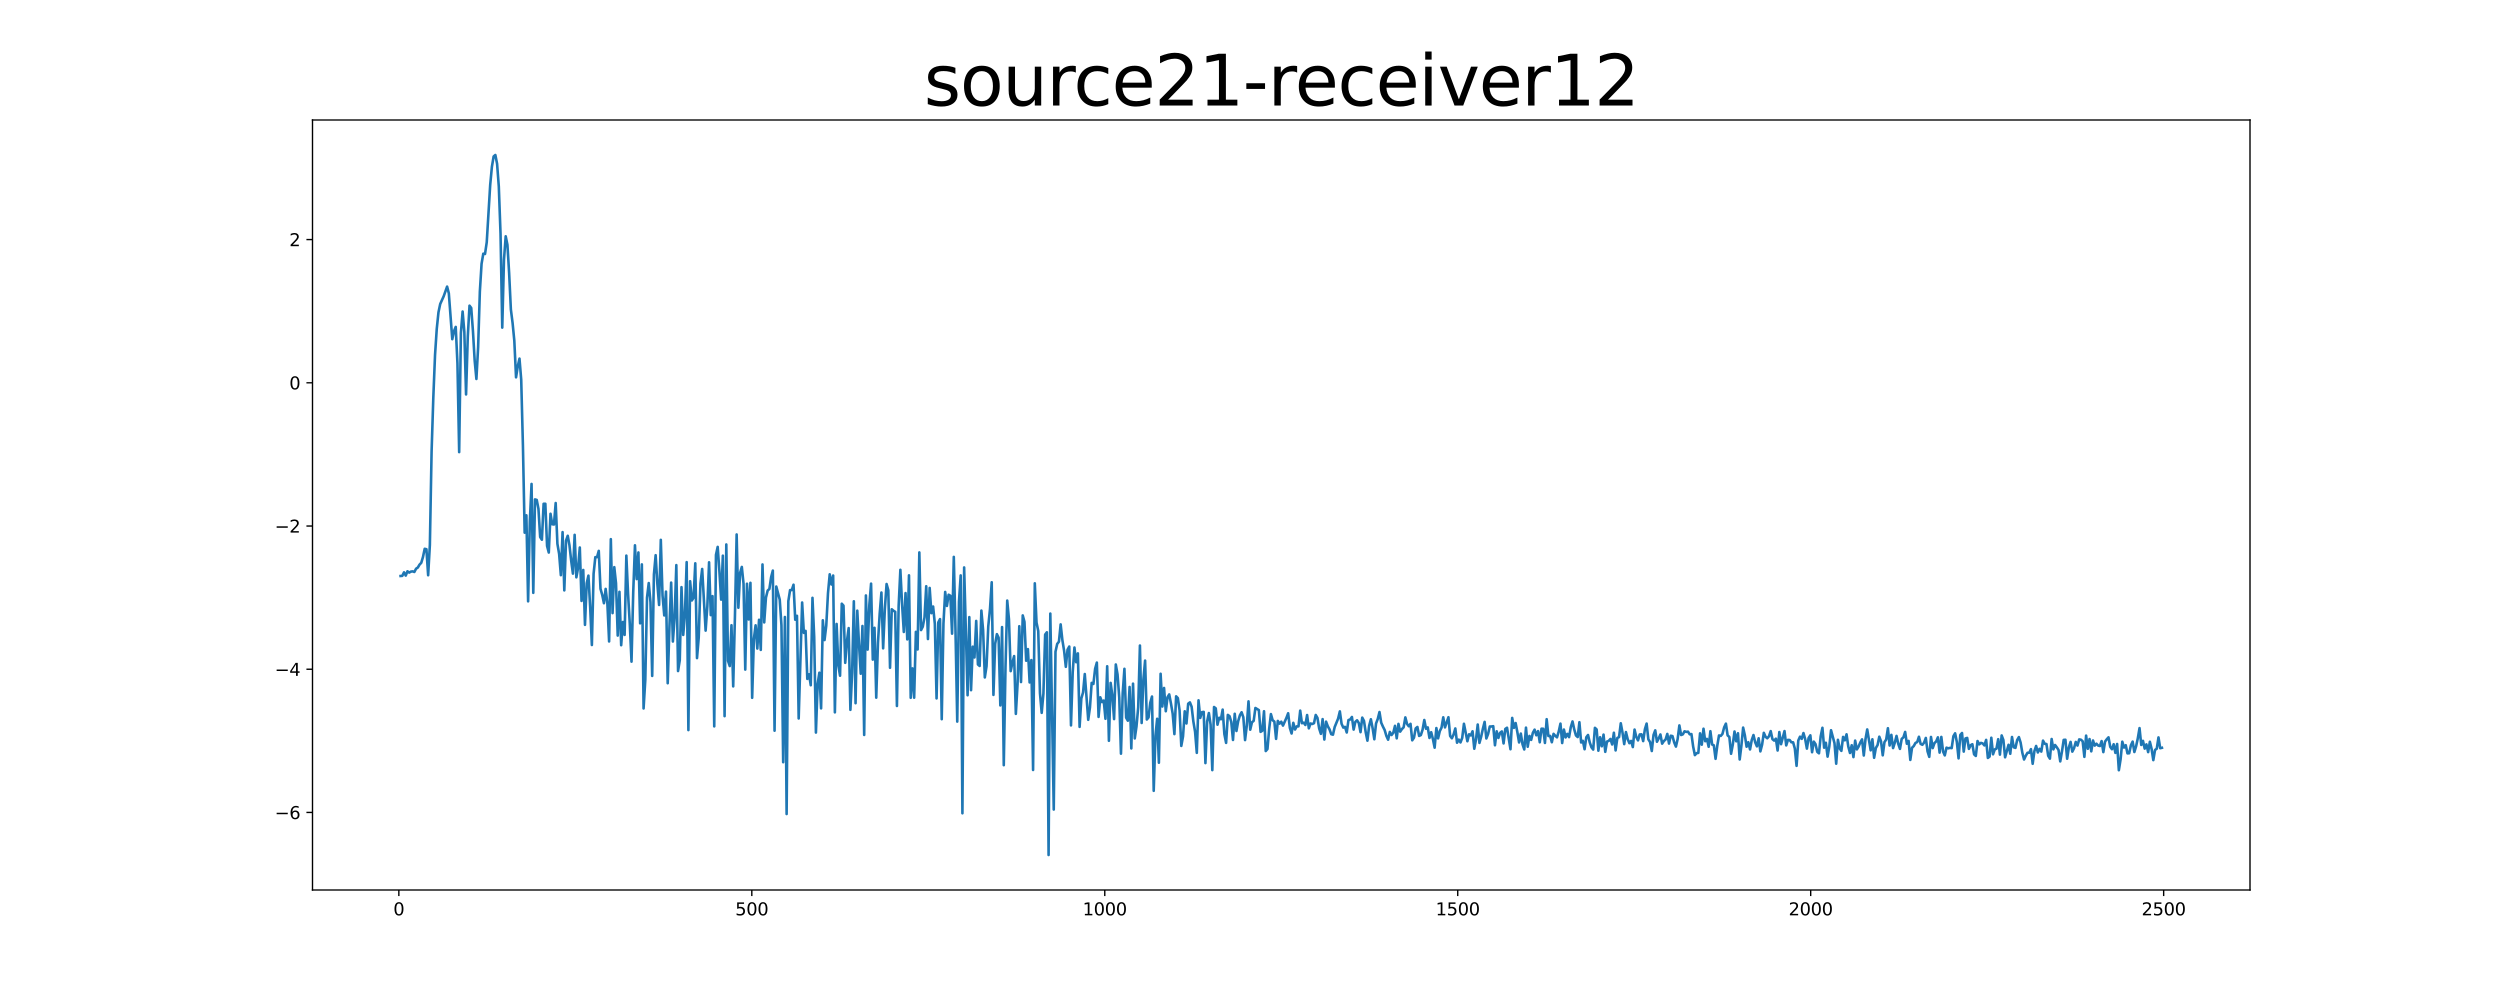 <?xml version="1.0" encoding="utf-8" standalone="no"?>
<!DOCTYPE svg PUBLIC "-//W3C//DTD SVG 1.1//EN"
  "http://www.w3.org/Graphics/SVG/1.1/DTD/svg11.dtd">
<svg xmlns:xlink="http://www.w3.org/1999/xlink" width="1440pt" height="576pt" viewBox="0 0 1440 576" xmlns="http://www.w3.org/2000/svg" version="1.1">
 <defs>
  <style type="text/css">*{stroke-linejoin: round; stroke-linecap: butt}</style>
 </defs>
 <g id="figure_1">
  <g id="patch_1">
   <path d="M 0 576 
L 1440 576 
L 1440 0 
L 0 0 
z
" style="fill: #ffffff"/>
  </g>
  <g id="axes_1">
   <g id="patch_2">
    <path d="M 180 512.64 
L 1296 512.64 
L 1296 69.12 
L 180 69.12 
z
" style="fill: #ffffff"/>
   </g>
   <g id="matplotlib.axis_1">
    <g id="xtick_1">
     <g id="line2d_1">
      <defs>
       <path id="m42b2243fcd" d="M 0 0 
L 0 3.5 
" style="stroke: #000000; stroke-width: 0.8"/>
      </defs>
      <g>
       <use xlink:href="#m42b2243fcd" x="229.735" y="512.64" style="stroke: #000000; stroke-width: 0.8"/>
      </g>
     </g>
     <g id="text_1">
      <!-- 0 -->
      <g transform="translate(226.553 527.238) scale(0.1 -0.1)">
       <defs>
        <path id="DejaVuSans-30" d="M 2034 4250 
Q 1547 4250 1301 3770 
Q 1056 3291 1056 2328 
Q 1056 1369 1301 889 
Q 1547 409 2034 409 
Q 2525 409 2770 889 
Q 3016 1369 3016 2328 
Q 3016 3291 2770 3770 
Q 2525 4250 2034 4250 
z
M 2034 4750 
Q 2819 4750 3233 4129 
Q 3647 3509 3647 2328 
Q 3647 1150 3233 529 
Q 2819 -91 2034 -91 
Q 1250 -91 836 529 
Q 422 1150 422 2328 
Q 422 3509 836 4129 
Q 1250 4750 2034 4750 
z
" transform="scale(0.016)"/>
       </defs>
       <use xlink:href="#DejaVuSans-30"/>
      </g>
     </g>
    </g>
    <g id="xtick_2">
     <g id="line2d_2">
      <g>
       <use xlink:href="#m42b2243fcd" x="433.041" y="512.64" style="stroke: #000000; stroke-width: 0.8"/>
      </g>
     </g>
     <g id="text_2">
      <!-- 500 -->
      <g transform="translate(423.497 527.238) scale(0.1 -0.1)">
       <defs>
        <path id="DejaVuSans-35" d="M 691 4666 
L 3169 4666 
L 3169 4134 
L 1269 4134 
L 1269 2991 
Q 1406 3038 1543 3061 
Q 1681 3084 1819 3084 
Q 2600 3084 3056 2656 
Q 3513 2228 3513 1497 
Q 3513 744 3044 326 
Q 2575 -91 1722 -91 
Q 1428 -91 1123 -41 
Q 819 9 494 109 
L 494 744 
Q 775 591 1075 516 
Q 1375 441 1709 441 
Q 2250 441 2565 725 
Q 2881 1009 2881 1497 
Q 2881 1984 2565 2268 
Q 2250 2553 1709 2553 
Q 1456 2553 1204 2497 
Q 953 2441 691 2322 
L 691 4666 
z
" transform="scale(0.016)"/>
       </defs>
       <use xlink:href="#DejaVuSans-35"/>
       <use xlink:href="#DejaVuSans-30" x="63.623"/>
       <use xlink:href="#DejaVuSans-30" x="127.246"/>
      </g>
     </g>
    </g>
    <g id="xtick_3">
     <g id="line2d_3">
      <g>
       <use xlink:href="#m42b2243fcd" x="636.347" y="512.64" style="stroke: #000000; stroke-width: 0.8"/>
      </g>
     </g>
     <g id="text_3">
      <!-- 1000 -->
      <g transform="translate(623.622 527.238) scale(0.1 -0.1)">
       <defs>
        <path id="DejaVuSans-31" d="M 794 531 
L 1825 531 
L 1825 4091 
L 703 3866 
L 703 4441 
L 1819 4666 
L 2450 4666 
L 2450 531 
L 3481 531 
L 3481 0 
L 794 0 
L 794 531 
z
" transform="scale(0.016)"/>
       </defs>
       <use xlink:href="#DejaVuSans-31"/>
       <use xlink:href="#DejaVuSans-30" x="63.623"/>
       <use xlink:href="#DejaVuSans-30" x="127.246"/>
       <use xlink:href="#DejaVuSans-30" x="190.869"/>
      </g>
     </g>
    </g>
    <g id="xtick_4">
     <g id="line2d_4">
      <g>
       <use xlink:href="#m42b2243fcd" x="839.653" y="512.64" style="stroke: #000000; stroke-width: 0.8"/>
      </g>
     </g>
     <g id="text_4">
      <!-- 1500 -->
      <g transform="translate(826.928 527.238) scale(0.1 -0.1)">
       <use xlink:href="#DejaVuSans-31"/>
       <use xlink:href="#DejaVuSans-35" x="63.623"/>
       <use xlink:href="#DejaVuSans-30" x="127.246"/>
       <use xlink:href="#DejaVuSans-30" x="190.869"/>
      </g>
     </g>
    </g>
    <g id="xtick_5">
     <g id="line2d_5">
      <g>
       <use xlink:href="#m42b2243fcd" x="1042.959" y="512.64" style="stroke: #000000; stroke-width: 0.8"/>
      </g>
     </g>
     <g id="text_5">
      <!-- 2000 -->
      <g transform="translate(1030.234 527.238) scale(0.1 -0.1)">
       <defs>
        <path id="DejaVuSans-32" d="M 1228 531 
L 3431 531 
L 3431 0 
L 469 0 
L 469 531 
Q 828 903 1448 1529 
Q 2069 2156 2228 2338 
Q 2531 2678 2651 2914 
Q 2772 3150 2772 3378 
Q 2772 3750 2511 3984 
Q 2250 4219 1831 4219 
Q 1534 4219 1204 4116 
Q 875 4013 500 3803 
L 500 4441 
Q 881 4594 1212 4672 
Q 1544 4750 1819 4750 
Q 2544 4750 2975 4387 
Q 3406 4025 3406 3419 
Q 3406 3131 3298 2873 
Q 3191 2616 2906 2266 
Q 2828 2175 2409 1742 
Q 1991 1309 1228 531 
z
" transform="scale(0.016)"/>
       </defs>
       <use xlink:href="#DejaVuSans-32"/>
       <use xlink:href="#DejaVuSans-30" x="63.623"/>
       <use xlink:href="#DejaVuSans-30" x="127.246"/>
       <use xlink:href="#DejaVuSans-30" x="190.869"/>
      </g>
     </g>
    </g>
    <g id="xtick_6">
     <g id="line2d_6">
      <g>
       <use xlink:href="#m42b2243fcd" x="1246.265" y="512.64" style="stroke: #000000; stroke-width: 0.8"/>
      </g>
     </g>
     <g id="text_6">
      <!-- 2500 -->
      <g transform="translate(1233.54 527.238) scale(0.1 -0.1)">
       <use xlink:href="#DejaVuSans-32"/>
       <use xlink:href="#DejaVuSans-35" x="63.623"/>
       <use xlink:href="#DejaVuSans-30" x="127.246"/>
       <use xlink:href="#DejaVuSans-30" x="190.869"/>
      </g>
     </g>
    </g>
   </g>
   <g id="matplotlib.axis_2">
    <g id="ytick_1">
     <g id="line2d_7">
      <defs>
       <path id="mcb5e57de8f" d="M 0 0 
L -3.5 0 
" style="stroke: #000000; stroke-width: 0.8"/>
      </defs>
      <g>
       <use xlink:href="#mcb5e57de8f" x="180" y="467.978" style="stroke: #000000; stroke-width: 0.8"/>
      </g>
     </g>
     <g id="text_7">
      <!-- −6 -->
      <g transform="translate(158.258 471.777) scale(0.1 -0.1)">
       <defs>
        <path id="DejaVuSans-2212" d="M 678 2272 
L 4684 2272 
L 4684 1741 
L 678 1741 
L 678 2272 
z
" transform="scale(0.016)"/>
        <path id="DejaVuSans-36" d="M 2113 2584 
Q 1688 2584 1439 2293 
Q 1191 2003 1191 1497 
Q 1191 994 1439 701 
Q 1688 409 2113 409 
Q 2538 409 2786 701 
Q 3034 994 3034 1497 
Q 3034 2003 2786 2293 
Q 2538 2584 2113 2584 
z
M 3366 4563 
L 3366 3988 
Q 3128 4100 2886 4159 
Q 2644 4219 2406 4219 
Q 1781 4219 1451 3797 
Q 1122 3375 1075 2522 
Q 1259 2794 1537 2939 
Q 1816 3084 2150 3084 
Q 2853 3084 3261 2657 
Q 3669 2231 3669 1497 
Q 3669 778 3244 343 
Q 2819 -91 2113 -91 
Q 1303 -91 875 529 
Q 447 1150 447 2328 
Q 447 3434 972 4092 
Q 1497 4750 2381 4750 
Q 2619 4750 2861 4703 
Q 3103 4656 3366 4563 
z
" transform="scale(0.016)"/>
       </defs>
       <use xlink:href="#DejaVuSans-2212"/>
       <use xlink:href="#DejaVuSans-36" x="83.789"/>
      </g>
     </g>
    </g>
    <g id="ytick_2">
     <g id="line2d_8">
      <g>
       <use xlink:href="#mcb5e57de8f" x="180" y="385.483" style="stroke: #000000; stroke-width: 0.8"/>
      </g>
     </g>
     <g id="text_8">
      <!-- −4 -->
      <g transform="translate(158.258 389.282) scale(0.1 -0.1)">
       <defs>
        <path id="DejaVuSans-34" d="M 2419 4116 
L 825 1625 
L 2419 1625 
L 2419 4116 
z
M 2253 4666 
L 3047 4666 
L 3047 1625 
L 3713 1625 
L 3713 1100 
L 3047 1100 
L 3047 0 
L 2419 0 
L 2419 1100 
L 313 1100 
L 313 1709 
L 2253 4666 
z
" transform="scale(0.016)"/>
       </defs>
       <use xlink:href="#DejaVuSans-2212"/>
       <use xlink:href="#DejaVuSans-34" x="83.789"/>
      </g>
     </g>
    </g>
    <g id="ytick_3">
     <g id="line2d_9">
      <g>
       <use xlink:href="#mcb5e57de8f" x="180" y="302.988" style="stroke: #000000; stroke-width: 0.8"/>
      </g>
     </g>
     <g id="text_9">
      <!-- −2 -->
      <g transform="translate(158.258 306.787) scale(0.1 -0.1)">
       <use xlink:href="#DejaVuSans-2212"/>
       <use xlink:href="#DejaVuSans-32" x="83.789"/>
      </g>
     </g>
    </g>
    <g id="ytick_4">
     <g id="line2d_10">
      <g>
       <use xlink:href="#mcb5e57de8f" x="180" y="220.493" style="stroke: #000000; stroke-width: 0.8"/>
      </g>
     </g>
     <g id="text_10">
      <!-- 0 -->
      <g transform="translate(166.637 224.292) scale(0.1 -0.1)">
       <use xlink:href="#DejaVuSans-30"/>
      </g>
     </g>
    </g>
    <g id="ytick_5">
     <g id="line2d_11">
      <g>
       <use xlink:href="#mcb5e57de8f" x="180" y="137.998" style="stroke: #000000; stroke-width: 0.8"/>
      </g>
     </g>
     <g id="text_11">
      <!-- 2 -->
      <g transform="translate(166.637 141.797) scale(0.1 -0.1)">
       <use xlink:href="#DejaVuSans-32"/>
      </g>
     </g>
    </g>
   </g>
   <g id="line2d_12">
    <path d="M 230.727 331.777 
L 231.72 331.696 
L 232.713 329.667 
L 233.705 331.541 
L 234.698 329.056 
L 235.691 329.821 
L 236.684 329.242 
L 237.676 329.108 
L 238.669 329.453 
L 239.662 327.569 
L 240.654 326.91 
L 241.647 325.232 
L 242.64 324.186 
L 243.632 320.833 
L 244.625 316.108 
L 245.618 316.351 
L 246.611 331.343 
L 247.603 313.875 
L 248.596 260.135 
L 249.589 229.026 
L 250.581 204.459 
L 251.574 189.378 
L 252.567 179.835 
L 253.56 175.109 
L 255.545 170.685 
L 257.53 165.081 
L 258.523 168.978 
L 260.508 195.367 
L 261.501 190.739 
L 262.494 188.303 
L 263.487 209.262 
L 264.479 260.425 
L 265.472 191.85 
L 266.465 179.437 
L 267.457 191.185 
L 268.45 227.196 
L 269.443 193.932 
L 270.436 176.062 
L 271.428 177.385 
L 272.421 190.746 
L 273.414 207.736 
L 274.406 218.282 
L 275.399 200.033 
L 276.392 167.989 
L 277.384 151.913 
L 278.377 146.119 
L 279.37 146.288 
L 280.363 139.518 
L 282.348 106.564 
L 283.341 96.016 
L 284.333 90.099 
L 285.326 89.28 
L 286.319 94.342 
L 287.312 107.438 
L 288.304 134.585 
L 289.297 188.709 
L 290.29 149.576 
L 291.282 136.101 
L 292.275 141.009 
L 293.268 157.407 
L 294.26 178.229 
L 295.253 186.087 
L 296.246 196.247 
L 297.239 217.344 
L 298.231 211.054 
L 299.224 206.559 
L 300.217 218.707 
L 301.209 256.831 
L 302.202 306.821 
L 303.195 296.822 
L 304.188 346.374 
L 305.18 300.432 
L 306.173 278.745 
L 307.166 341.483 
L 308.158 287.654 
L 309.151 287.956 
L 310.144 293.06 
L 311.136 309.331 
L 312.129 310.885 
L 313.122 290.186 
L 314.115 290.169 
L 315.107 314.451 
L 316.1 318.269 
L 317.093 295.925 
L 318.085 301.962 
L 319.078 302.117 
L 320.071 289.743 
L 321.064 313.219 
L 322.056 319.035 
L 323.049 331.304 
L 324.042 306.505 
L 325.034 340.064 
L 326.027 311.428 
L 327.02 308.606 
L 328.012 314.14 
L 329.005 323.007 
L 329.998 330.409 
L 330.991 308.07 
L 331.983 332.543 
L 332.976 327.057 
L 333.969 315.359 
L 334.961 346.129 
L 335.954 328.304 
L 336.947 359.922 
L 337.94 335.937 
L 338.932 331.553 
L 339.925 349.528 
L 340.918 371.525 
L 341.91 330.484 
L 342.903 320.927 
L 343.896 320.922 
L 344.888 317.296 
L 345.881 339.157 
L 346.874 342.636 
L 347.867 347.458 
L 348.859 339.21 
L 349.852 347.81 
L 350.845 369.483 
L 351.837 310.557 
L 352.83 353.16 
L 353.823 326.679 
L 354.816 335.912 
L 355.808 366.089 
L 356.801 340.89 
L 357.794 371.643 
L 358.786 358.275 
L 359.779 365.703 
L 360.772 320.03 
L 361.764 342.107 
L 362.757 359.336 
L 363.75 381.114 
L 364.743 340.927 
L 365.735 314.101 
L 366.728 333.553 
L 367.721 318.21 
L 368.713 359.04 
L 369.706 325.09 
L 370.699 408.069 
L 371.692 391.623 
L 372.684 344.224 
L 373.677 335.839 
L 374.67 346.842 
L 375.662 389.329 
L 376.655 330.896 
L 377.648 319.794 
L 378.64 336.362 
L 379.633 348.467 
L 380.626 310.955 
L 381.619 343.014 
L 382.611 354.49 
L 383.604 340.769 
L 384.597 393.541 
L 385.589 361.169 
L 386.582 335.576 
L 387.575 369.521 
L 388.568 355.842 
L 389.56 325.503 
L 390.553 386.526 
L 391.546 380.297 
L 392.538 338.195 
L 393.531 365.719 
L 394.524 353.701 
L 395.516 323.789 
L 396.509 420.536 
L 397.502 334.784 
L 398.495 345.875 
L 399.487 344.332 
L 400.48 324.466 
L 401.473 379.073 
L 402.465 367.236 
L 403.458 336.153 
L 404.451 327.723 
L 406.436 363.24 
L 407.429 349.143 
L 408.422 323.889 
L 409.414 354.307 
L 410.407 343.377 
L 411.4 418.395 
L 412.392 319.634 
L 413.385 315.005 
L 414.378 329.045 
L 415.371 345.383 
L 416.363 320.065 
L 417.356 412.511 
L 418.349 313.604 
L 419.341 380.661 
L 420.334 383.656 
L 421.327 360.138 
L 422.32 395.36 
L 423.312 355.352 
L 424.305 307.848 
L 425.298 350.057 
L 426.29 329.996 
L 427.283 326.547 
L 428.276 336.214 
L 429.268 385.69 
L 430.261 336.225 
L 431.254 356.796 
L 432.247 335.711 
L 433.239 401.937 
L 434.232 368.005 
L 435.225 360.18 
L 436.217 373.573 
L 437.21 356.987 
L 438.203 374.341 
L 439.196 325.124 
L 440.188 358.511 
L 441.181 344.241 
L 442.174 340.161 
L 443.166 339.249 
L 444.159 332.479 
L 445.152 328.655 
L 446.144 420.886 
L 447.137 337.835 
L 449.123 345.379 
L 450.115 360.203 
L 451.108 439.039 
L 452.101 355.389 
L 453.093 468.878 
L 454.086 346.246 
L 455.079 339.897 
L 456.072 339.869 
L 457.064 336.792 
L 458.057 356.962 
L 459.05 354.7 
L 460.042 413.841 
L 462.028 347.046 
L 463.02 364.539 
L 464.013 363.385 
L 465.006 391.044 
L 465.999 388.38 
L 466.991 394.702 
L 467.984 344.349 
L 468.977 366.918 
L 469.969 421.961 
L 470.962 393.916 
L 471.955 387.48 
L 472.948 408.021 
L 473.94 357.287 
L 474.933 368.676 
L 475.926 360.339 
L 476.918 341.693 
L 477.911 330.797 
L 478.904 336.674 
L 479.896 331.505 
L 480.889 410.317 
L 481.882 359.392 
L 482.875 383.143 
L 483.867 389.211 
L 484.86 347.736 
L 485.853 348.861 
L 486.845 381.792 
L 487.838 369.253 
L 488.831 361.78 
L 489.824 408.866 
L 490.816 387.642 
L 491.809 346.343 
L 492.802 405.051 
L 493.794 351.743 
L 494.787 371.047 
L 495.78 388.062 
L 496.772 360.57 
L 497.765 423.329 
L 498.758 342.984 
L 499.751 374.169 
L 500.743 348.413 
L 501.736 336.177 
L 502.729 379.934 
L 503.721 361.61 
L 504.714 401.86 
L 505.707 370.221 
L 506.7 353.44 
L 507.692 341.294 
L 508.685 373.445 
L 509.678 350.608 
L 510.67 336.388 
L 511.663 340.022 
L 512.656 384.64 
L 513.648 350.948 
L 514.641 351.784 
L 515.634 352.402 
L 516.627 406.648 
L 517.619 348.989 
L 518.612 328.212 
L 519.605 348.243 
L 520.597 364.012 
L 521.59 341.617 
L 522.583 368.286 
L 523.576 331.398 
L 524.568 401.933 
L 525.561 384.995 
L 526.554 401.872 
L 527.546 363.947 
L 528.539 374.079 
L 529.532 318.193 
L 530.524 362.924 
L 531.517 360.954 
L 532.51 355.653 
L 533.503 337.678 
L 534.495 368.08 
L 535.488 338.65 
L 536.481 353.189 
L 537.473 349.361 
L 538.466 359.354 
L 539.459 402.282 
L 540.452 358.523 
L 541.444 356.608 
L 542.437 414.262 
L 543.43 359.125 
L 544.422 340.957 
L 545.415 349.017 
L 546.408 342.553 
L 547.4 343.149 
L 548.393 364.99 
L 549.386 320.77 
L 550.379 364.056 
L 551.371 415.645 
L 552.364 346.626 
L 553.357 331.433 
L 554.349 468.45 
L 555.342 326.851 
L 557.328 400.471 
L 558.32 355.455 
L 559.313 397.551 
L 560.306 372.49 
L 561.298 378.697 
L 562.291 357.657 
L 563.284 382.726 
L 564.276 383.6 
L 565.269 351.695 
L 566.262 362.877 
L 567.255 390.207 
L 568.247 383.73 
L 569.24 360.773 
L 570.233 350.83 
L 571.225 335.383 
L 572.218 400.259 
L 573.211 370.83 
L 574.204 365.265 
L 575.196 367.312 
L 576.189 406.325 
L 577.182 361.2 
L 578.174 440.747 
L 579.167 384.235 
L 580.16 345.933 
L 581.152 356.646 
L 582.145 386.577 
L 583.138 381.797 
L 584.131 377.902 
L 585.123 411.195 
L 586.116 393.977 
L 587.109 360.708 
L 588.101 392.858 
L 589.094 354.47 
L 590.087 358.172 
L 591.08 380.583 
L 592.072 373.883 
L 593.065 393.074 
L 594.058 380.212 
L 595.05 443.509 
L 596.043 335.99 
L 597.036 358.574 
L 598.028 363.483 
L 599.021 399.275 
L 600.014 410.6 
L 601.007 399.536 
L 601.999 365.52 
L 602.992 364.193 
L 603.985 492.48 
L 604.977 353.416 
L 606.963 466.299 
L 607.956 375.379 
L 608.948 370.899 
L 609.941 369.609 
L 610.934 359.644 
L 611.926 368.67 
L 612.919 374.788 
L 613.912 384.089 
L 614.904 374.222 
L 615.897 372.402 
L 616.89 417.827 
L 617.883 387.146 
L 618.875 372.971 
L 619.868 381.428 
L 620.861 376.344 
L 621.853 418.683 
L 622.846 402.312 
L 623.839 398.85 
L 624.832 388.244 
L 626.817 414.608 
L 627.81 407.493 
L 628.802 393.337 
L 629.795 393.962 
L 630.788 385.23 
L 631.78 381.643 
L 632.773 412.929 
L 633.766 401.647 
L 634.759 404.397 
L 635.751 403.521 
L 636.744 414.014 
L 637.737 383.768 
L 638.729 426.69 
L 639.722 393.346 
L 640.715 400.626 
L 641.708 414.199 
L 642.7 382.74 
L 643.693 388.42 
L 644.686 401.796 
L 645.678 434.117 
L 646.671 399.374 
L 647.664 385.234 
L 648.656 413.386 
L 649.649 415.126 
L 650.642 395.695 
L 651.635 431.092 
L 652.627 393.783 
L 653.62 425.335 
L 654.613 418.473 
L 655.605 407.417 
L 656.598 371.826 
L 657.591 416.441 
L 658.584 391.466 
L 659.576 380.499 
L 660.569 414.434 
L 661.562 413.224 
L 662.554 404.767 
L 663.547 401.205 
L 664.54 455.513 
L 665.532 423.865 
L 666.525 414.019 
L 667.518 439.333 
L 668.511 388.089 
L 669.503 406.949 
L 670.496 396.266 
L 671.489 409.671 
L 672.481 401.601 
L 673.474 399.977 
L 674.467 405.193 
L 675.46 411.07 
L 676.452 422.85 
L 677.445 401.083 
L 678.438 402.109 
L 679.43 409.16 
L 680.423 429.652 
L 681.416 424.2 
L 682.408 409.698 
L 683.401 416.722 
L 684.394 405.327 
L 685.387 404.574 
L 686.379 407.086 
L 687.372 415.561 
L 688.365 421.527 
L 689.357 433.645 
L 690.35 403.383 
L 691.343 413.519 
L 692.336 410.205 
L 693.328 410.035 
L 694.321 439.549 
L 695.314 415.538 
L 696.306 410.71 
L 697.299 417.356 
L 698.292 443.599 
L 699.284 407.245 
L 700.277 408.021 
L 701.27 417.429 
L 702.263 413.425 
L 703.255 414.295 
L 704.248 408.728 
L 705.241 422.866 
L 706.233 427.905 
L 707.226 411.787 
L 708.219 412.514 
L 709.212 415.869 
L 710.204 426.218 
L 711.197 411.138 
L 712.19 421.046 
L 713.182 415.423 
L 714.175 411.998 
L 715.168 410.262 
L 716.16 413.165 
L 717.153 426.295 
L 718.146 417.986 
L 719.139 403.983 
L 720.131 420.306 
L 721.124 416.018 
L 722.117 415.227 
L 723.109 407.797 
L 725.095 409.01 
L 726.088 421.541 
L 727.08 420.9 
L 728.073 409.673 
L 729.066 432.598 
L 730.058 431.439 
L 731.051 419.728 
L 732.044 411.314 
L 733.036 414.854 
L 734.029 415.628 
L 735.022 425.599 
L 736.015 415.241 
L 737.007 416.828 
L 738 415.684 
L 738.993 417.941 
L 740.978 413.482 
L 741.971 410.839 
L 742.964 419.262 
L 743.956 422.498 
L 744.949 416.353 
L 745.942 420.198 
L 746.934 418.379 
L 747.927 418.369 
L 748.92 409.313 
L 749.912 416.575 
L 750.905 416.236 
L 751.898 417.592 
L 752.891 411.86 
L 753.883 419.525 
L 754.876 416.729 
L 755.869 417.029 
L 756.861 416.554 
L 757.854 411.826 
L 758.847 413.487 
L 759.84 419.604 
L 760.832 422.696 
L 761.825 414.211 
L 762.818 425.974 
L 763.81 415.66 
L 764.803 418.317 
L 765.796 420.097 
L 766.788 422.893 
L 767.781 423.181 
L 768.774 418.778 
L 770.759 413.896 
L 771.752 409.753 
L 772.745 416.891 
L 773.737 419.097 
L 774.73 418.683 
L 775.723 421.921 
L 776.716 414.746 
L 777.708 414.433 
L 778.701 412.975 
L 779.694 420.247 
L 780.686 415.772 
L 781.679 414.902 
L 782.672 416.462 
L 783.664 421.723 
L 784.657 413.347 
L 785.65 415.239 
L 786.643 421.736 
L 787.635 426.634 
L 788.628 418.053 
L 789.621 414.295 
L 790.613 419.38 
L 791.606 425.821 
L 792.599 416.733 
L 793.592 414.118 
L 794.584 410.128 
L 795.577 416.272 
L 796.57 418.522 
L 797.562 420.493 
L 798.555 423.871 
L 799.548 426.076 
L 800.54 421.593 
L 801.533 423.367 
L 802.526 422.083 
L 803.519 418.071 
L 804.511 425.286 
L 805.504 416.958 
L 806.497 421.425 
L 807.489 419.964 
L 808.482 418.952 
L 809.475 413.22 
L 810.468 417.024 
L 811.46 418.328 
L 812.453 416.921 
L 813.446 426.419 
L 814.438 424.939 
L 815.431 419.552 
L 816.424 418.731 
L 817.416 423.898 
L 818.409 423.403 
L 819.402 420.31 
L 820.395 414.717 
L 821.387 419.765 
L 822.38 418.977 
L 823.373 425.065 
L 824.365 421.765 
L 825.358 425.7 
L 826.351 430.67 
L 827.344 419.364 
L 828.336 425.306 
L 829.329 421.107 
L 830.322 419.106 
L 831.314 413.169 
L 832.307 418.988 
L 834.292 413.12 
L 835.285 423.932 
L 836.278 425.24 
L 837.271 423.054 
L 838.263 419.585 
L 839.256 427.803 
L 840.249 426.019 
L 841.241 427.641 
L 842.234 425.011 
L 843.227 416.891 
L 845.212 426.954 
L 846.205 422.943 
L 847.198 423.616 
L 848.19 421.222 
L 849.183 431.28 
L 850.176 425.933 
L 851.168 417.325 
L 852.161 427.926 
L 853.154 424.327 
L 854.147 419.705 
L 855.139 415.798 
L 856.132 425.366 
L 857.125 422.815 
L 858.117 418.458 
L 859.11 418.456 
L 860.103 418.277 
L 861.096 429.278 
L 862.088 421.227 
L 863.081 425.055 
L 864.074 422.084 
L 865.066 421.312 
L 866.059 428.214 
L 867.052 419.862 
L 868.044 419.173 
L 870.03 431.569 
L 871.023 413.519 
L 872.015 419.251 
L 873.008 416.48 
L 874.001 421.741 
L 874.993 427.656 
L 875.986 422.542 
L 876.979 428.725 
L 877.972 431.697 
L 878.964 419.118 
L 879.957 430.123 
L 880.95 423.902 
L 881.942 426.176 
L 882.935 422.075 
L 883.928 420.277 
L 884.92 423.521 
L 885.913 421.111 
L 886.906 427.552 
L 887.899 419.72 
L 888.891 419.774 
L 889.884 427.941 
L 890.877 414.254 
L 891.869 423.938 
L 892.862 423.884 
L 893.855 427.54 
L 894.848 422.689 
L 895.84 423.828 
L 896.833 424.715 
L 897.826 421.372 
L 898.818 416.802 
L 899.811 427.987 
L 900.804 420.22 
L 901.796 424.767 
L 902.789 422.708 
L 903.782 424.597 
L 904.775 418.836 
L 905.767 415.541 
L 906.76 420.119 
L 907.753 423.606 
L 908.745 424.539 
L 909.738 415.996 
L 910.731 427.67 
L 911.724 426.703 
L 912.716 431.571 
L 913.709 424.65 
L 914.702 423.35 
L 915.694 427.627 
L 916.687 430.464 
L 917.68 431.758 
L 918.672 419.236 
L 919.665 420.155 
L 920.658 432.402 
L 921.651 424.644 
L 922.643 429.858 
L 923.636 423.133 
L 924.629 433.057 
L 925.621 427.135 
L 926.614 426.746 
L 927.607 425.644 
L 928.6 428.815 
L 929.592 422.053 
L 930.585 432.243 
L 931.578 425.08 
L 932.57 424.581 
L 933.563 416.611 
L 934.556 421.95 
L 935.548 428.615 
L 936.541 421.668 
L 937.534 425.729 
L 938.527 428.075 
L 939.519 426.77 
L 940.512 430.315 
L 941.505 420.234 
L 942.497 424.49 
L 943.49 426.464 
L 944.483 423.053 
L 945.476 422.959 
L 946.468 426.874 
L 947.461 420.062 
L 948.454 416.781 
L 949.446 425.835 
L 950.439 427.418 
L 951.432 432.584 
L 952.424 423.353 
L 953.417 420.673 
L 954.41 427.249 
L 955.403 425.374 
L 956.395 423.052 
L 957.388 428.346 
L 958.381 426.863 
L 959.373 425.967 
L 960.366 422.737 
L 961.359 428.299 
L 962.352 423.779 
L 963.344 423.99 
L 964.337 427.637 
L 965.33 430.035 
L 966.322 425.689 
L 967.315 417.835 
L 968.308 423.366 
L 969.3 423.002 
L 970.293 421.231 
L 971.286 421.569 
L 972.279 421.43 
L 973.271 422.961 
L 974.264 422.83 
L 975.257 430.037 
L 976.249 434.951 
L 977.242 433.831 
L 978.235 433.67 
L 979.228 422.405 
L 980.22 428.942 
L 981.213 419.742 
L 982.206 426.943 
L 983.198 425.608 
L 984.191 430.144 
L 985.184 421.169 
L 986.176 428.828 
L 987.169 429.323 
L 988.162 437.087 
L 989.155 429.501 
L 990.147 423.62 
L 991.14 423.896 
L 992.133 422.728 
L 993.125 418.923 
L 994.118 416.817 
L 995.111 423.611 
L 996.104 424.473 
L 997.096 434.169 
L 998.089 428.849 
L 999.082 421.344 
L 1000.074 426.997 
L 1001.067 422.359 
L 1002.06 437.459 
L 1003.052 429.413 
L 1004.045 419.087 
L 1005.038 423.522 
L 1006.031 430.114 
L 1007.023 427.511 
L 1008.016 431.676 
L 1009.009 426.244 
L 1010.001 423.381 
L 1010.994 427.579 
L 1011.987 429.902 
L 1012.98 425.245 
L 1013.972 432.806 
L 1014.965 428.941 
L 1015.958 422.114 
L 1016.95 424.384 
L 1017.943 425.251 
L 1018.936 424.086 
L 1019.928 421.12 
L 1020.921 425.756 
L 1021.914 426.582 
L 1022.907 425.483 
L 1023.899 432.3 
L 1024.892 421.661 
L 1025.885 428.652 
L 1027.87 421.094 
L 1028.863 429.354 
L 1029.856 426.166 
L 1030.848 426.257 
L 1031.841 427.569 
L 1032.834 427.584 
L 1033.826 431.192 
L 1034.819 441.126 
L 1035.812 426.535 
L 1036.804 424.329 
L 1037.797 425.582 
L 1038.79 422.238 
L 1039.783 425.732 
L 1040.775 431.205 
L 1041.768 425.075 
L 1042.761 423.552 
L 1043.753 433.283 
L 1044.746 427.17 
L 1045.739 428.623 
L 1046.732 433.077 
L 1047.724 433.905 
L 1048.717 424.146 
L 1049.71 419.199 
L 1050.702 430.671 
L 1051.695 427.825 
L 1052.688 435.822 
L 1053.68 429.945 
L 1054.673 420.604 
L 1056.659 428.02 
L 1057.651 439.894 
L 1058.644 426.13 
L 1059.637 431.126 
L 1060.629 432.5 
L 1061.622 424.459 
L 1062.615 426.43 
L 1063.608 422.961 
L 1064.6 429.946 
L 1065.593 433.726 
L 1066.586 429.255 
L 1067.578 436.094 
L 1068.571 426.582 
L 1069.564 431.659 
L 1070.556 430.008 
L 1071.549 427.619 
L 1072.542 425.876 
L 1073.535 435.171 
L 1074.527 425.737 
L 1075.52 420.158 
L 1077.505 432.19 
L 1078.498 425.827 
L 1079.491 436.482 
L 1080.484 430.861 
L 1081.476 429.149 
L 1082.469 424.336 
L 1083.462 426.98 
L 1084.454 435.073 
L 1085.447 427.45 
L 1086.44 425.998 
L 1087.432 419.457 
L 1088.425 429.421 
L 1089.418 423.28 
L 1090.411 430.89 
L 1091.403 427.798 
L 1092.396 423.883 
L 1093.389 428.435 
L 1094.381 431.365 
L 1095.374 425.594 
L 1096.367 424.714 
L 1097.36 421.584 
L 1098.352 428.387 
L 1099.345 426.769 
L 1100.338 437.713 
L 1101.33 430.703 
L 1102.323 429.734 
L 1103.316 427.925 
L 1104.308 427.419 
L 1105.301 424.372 
L 1106.294 428.494 
L 1107.287 429.003 
L 1108.279 427.747 
L 1109.272 425.05 
L 1110.265 432.808 
L 1111.257 435.956 
L 1112.25 424.49 
L 1113.243 430.905 
L 1114.236 428.055 
L 1115.228 427.078 
L 1116.221 424.702 
L 1117.214 433.511 
L 1118.206 424.467 
L 1119.199 432.878 
L 1120.192 435.107 
L 1121.184 430.656 
L 1122.177 431.045 
L 1123.17 430.775 
L 1124.163 430.923 
L 1125.155 424.057 
L 1126.148 422.387 
L 1127.141 427.378 
L 1128.133 436.815 
L 1129.126 423.333 
L 1130.119 422.203 
L 1131.112 432.925 
L 1132.104 425.344 
L 1133.097 425.039 
L 1134.09 431.351 
L 1135.082 429.249 
L 1136.075 428.67 
L 1137.068 434.5 
L 1138.06 435.427 
L 1139.053 426.828 
L 1140.046 428.751 
L 1141.039 427.907 
L 1142.031 428.217 
L 1143.024 429.362 
L 1144.017 426.173 
L 1145.009 436.577 
L 1146.002 435.767 
L 1146.995 424.935 
L 1147.988 434.482 
L 1148.98 431.665 
L 1149.973 431.23 
L 1150.966 425.784 
L 1151.958 434.665 
L 1152.951 423.615 
L 1153.944 426.26 
L 1154.936 436.205 
L 1156.922 428.996 
L 1157.915 434.175 
L 1158.907 424.51 
L 1159.9 430.442 
L 1160.893 430.78 
L 1161.885 426.277 
L 1162.878 424.568 
L 1163.871 427.742 
L 1164.864 433.591 
L 1165.856 437.473 
L 1166.849 435.305 
L 1167.842 433.609 
L 1168.834 433.591 
L 1169.827 431.505 
L 1170.82 439.939 
L 1171.812 432.659 
L 1172.805 429.671 
L 1173.798 433.422 
L 1174.791 431.311 
L 1175.783 432.92 
L 1176.776 426.599 
L 1177.769 428.418 
L 1178.761 428.575 
L 1179.754 435.34 
L 1180.747 436.984 
L 1181.74 425.665 
L 1182.732 431.637 
L 1183.725 429.125 
L 1184.718 430.451 
L 1185.71 431.973 
L 1186.703 438.571 
L 1187.696 432.824 
L 1188.688 426.183 
L 1189.681 426.094 
L 1190.674 437.036 
L 1191.667 430.489 
L 1192.659 427.332 
L 1193.652 432.944 
L 1194.645 430.993 
L 1195.637 427.354 
L 1196.63 429.451 
L 1197.623 425.884 
L 1198.616 426.073 
L 1199.608 426.964 
L 1200.601 435.947 
L 1201.594 423.719 
L 1202.586 431.288 
L 1203.579 425.693 
L 1204.572 432.776 
L 1205.564 426.512 
L 1206.557 429.468 
L 1207.55 428.378 
L 1208.543 429.44 
L 1209.535 429.702 
L 1210.528 426.855 
L 1211.521 433.222 
L 1212.513 427.146 
L 1213.506 425.798 
L 1214.499 424.702 
L 1215.492 430.178 
L 1216.484 431.546 
L 1217.477 428.68 
L 1218.47 433.66 
L 1219.462 428.536 
L 1220.455 443.656 
L 1221.448 437.428 
L 1222.44 427.215 
L 1223.433 430.6 
L 1224.426 429.23 
L 1225.419 433.932 
L 1226.411 433.875 
L 1227.404 429.272 
L 1228.397 427.158 
L 1229.389 433.161 
L 1230.382 429.911 
L 1231.375 425.287 
L 1232.368 419.389 
L 1233.36 429.088 
L 1234.353 426.725 
L 1235.346 431.206 
L 1236.338 428.755 
L 1237.331 433.224 
L 1238.324 427.258 
L 1239.316 431.348 
L 1240.309 437.835 
L 1241.302 431.962 
L 1242.295 431.245 
L 1243.287 424.748 
L 1244.28 430.968 
L 1245.273 430.73 
L 1245.273 430.73 
" clip-path="url(#p51ac3ea134)" style="fill: none; stroke: #1f77b4; stroke-width: 1.5; stroke-linecap: square"/>
   </g>
   <g id="patch_3">
    <path d="M 180 512.64 
L 180 69.12 
" style="fill: none; stroke: #000000; stroke-width: 0.8; stroke-linejoin: miter; stroke-linecap: square"/>
   </g>
   <g id="patch_4">
    <path d="M 1296 512.64 
L 1296 69.12 
" style="fill: none; stroke: #000000; stroke-width: 0.8; stroke-linejoin: miter; stroke-linecap: square"/>
   </g>
   <g id="patch_5">
    <path d="M 180 512.64 
L 1296 512.64 
" style="fill: none; stroke: #000000; stroke-width: 0.8; stroke-linejoin: miter; stroke-linecap: square"/>
   </g>
   <g id="patch_6">
    <path d="M 180 69.12 
L 1296 69.12 
" style="fill: none; stroke: #000000; stroke-width: 0.8; stroke-linejoin: miter; stroke-linecap: square"/>
   </g>
   <g id="text_12">
    <!-- source21-receiver12 -->
    <g transform="translate(532.175 60.801) scale(0.4 -0.4)">
     <defs>
      <path id="DejaVuSans-73" d="M 2834 3397 
L 2834 2853 
Q 2591 2978 2328 3040 
Q 2066 3103 1784 3103 
Q 1356 3103 1142 2972 
Q 928 2841 928 2578 
Q 928 2378 1081 2264 
Q 1234 2150 1697 2047 
L 1894 2003 
Q 2506 1872 2764 1633 
Q 3022 1394 3022 966 
Q 3022 478 2636 193 
Q 2250 -91 1575 -91 
Q 1294 -91 989 -36 
Q 684 19 347 128 
L 347 722 
Q 666 556 975 473 
Q 1284 391 1588 391 
Q 1994 391 2212 530 
Q 2431 669 2431 922 
Q 2431 1156 2273 1281 
Q 2116 1406 1581 1522 
L 1381 1569 
Q 847 1681 609 1914 
Q 372 2147 372 2553 
Q 372 3047 722 3315 
Q 1072 3584 1716 3584 
Q 2034 3584 2315 3537 
Q 2597 3491 2834 3397 
z
" transform="scale(0.016)"/>
      <path id="DejaVuSans-6f" d="M 1959 3097 
Q 1497 3097 1228 2736 
Q 959 2375 959 1747 
Q 959 1119 1226 758 
Q 1494 397 1959 397 
Q 2419 397 2687 759 
Q 2956 1122 2956 1747 
Q 2956 2369 2687 2733 
Q 2419 3097 1959 3097 
z
M 1959 3584 
Q 2709 3584 3137 3096 
Q 3566 2609 3566 1747 
Q 3566 888 3137 398 
Q 2709 -91 1959 -91 
Q 1206 -91 779 398 
Q 353 888 353 1747 
Q 353 2609 779 3096 
Q 1206 3584 1959 3584 
z
" transform="scale(0.016)"/>
      <path id="DejaVuSans-75" d="M 544 1381 
L 544 3500 
L 1119 3500 
L 1119 1403 
Q 1119 906 1312 657 
Q 1506 409 1894 409 
Q 2359 409 2629 706 
Q 2900 1003 2900 1516 
L 2900 3500 
L 3475 3500 
L 3475 0 
L 2900 0 
L 2900 538 
Q 2691 219 2414 64 
Q 2138 -91 1772 -91 
Q 1169 -91 856 284 
Q 544 659 544 1381 
z
M 1991 3584 
L 1991 3584 
z
" transform="scale(0.016)"/>
      <path id="DejaVuSans-72" d="M 2631 2963 
Q 2534 3019 2420 3045 
Q 2306 3072 2169 3072 
Q 1681 3072 1420 2755 
Q 1159 2438 1159 1844 
L 1159 0 
L 581 0 
L 581 3500 
L 1159 3500 
L 1159 2956 
Q 1341 3275 1631 3429 
Q 1922 3584 2338 3584 
Q 2397 3584 2469 3576 
Q 2541 3569 2628 3553 
L 2631 2963 
z
" transform="scale(0.016)"/>
      <path id="DejaVuSans-63" d="M 3122 3366 
L 3122 2828 
Q 2878 2963 2633 3030 
Q 2388 3097 2138 3097 
Q 1578 3097 1268 2742 
Q 959 2388 959 1747 
Q 959 1106 1268 751 
Q 1578 397 2138 397 
Q 2388 397 2633 464 
Q 2878 531 3122 666 
L 3122 134 
Q 2881 22 2623 -34 
Q 2366 -91 2075 -91 
Q 1284 -91 818 406 
Q 353 903 353 1747 
Q 353 2603 823 3093 
Q 1294 3584 2113 3584 
Q 2378 3584 2631 3529 
Q 2884 3475 3122 3366 
z
" transform="scale(0.016)"/>
      <path id="DejaVuSans-65" d="M 3597 1894 
L 3597 1613 
L 953 1613 
Q 991 1019 1311 708 
Q 1631 397 2203 397 
Q 2534 397 2845 478 
Q 3156 559 3463 722 
L 3463 178 
Q 3153 47 2828 -22 
Q 2503 -91 2169 -91 
Q 1331 -91 842 396 
Q 353 884 353 1716 
Q 353 2575 817 3079 
Q 1281 3584 2069 3584 
Q 2775 3584 3186 3129 
Q 3597 2675 3597 1894 
z
M 3022 2063 
Q 3016 2534 2758 2815 
Q 2500 3097 2075 3097 
Q 1594 3097 1305 2825 
Q 1016 2553 972 2059 
L 3022 2063 
z
" transform="scale(0.016)"/>
      <path id="DejaVuSans-2d" d="M 313 2009 
L 1997 2009 
L 1997 1497 
L 313 1497 
L 313 2009 
z
" transform="scale(0.016)"/>
      <path id="DejaVuSans-69" d="M 603 3500 
L 1178 3500 
L 1178 0 
L 603 0 
L 603 3500 
z
M 603 4863 
L 1178 4863 
L 1178 4134 
L 603 4134 
L 603 4863 
z
" transform="scale(0.016)"/>
      <path id="DejaVuSans-76" d="M 191 3500 
L 800 3500 
L 1894 563 
L 2988 3500 
L 3597 3500 
L 2284 0 
L 1503 0 
L 191 3500 
z
" transform="scale(0.016)"/>
     </defs>
     <use xlink:href="#DejaVuSans-73"/>
     <use xlink:href="#DejaVuSans-6f" x="52.1"/>
     <use xlink:href="#DejaVuSans-75" x="113.281"/>
     <use xlink:href="#DejaVuSans-72" x="176.66"/>
     <use xlink:href="#DejaVuSans-63" x="215.523"/>
     <use xlink:href="#DejaVuSans-65" x="270.504"/>
     <use xlink:href="#DejaVuSans-32" x="332.027"/>
     <use xlink:href="#DejaVuSans-31" x="395.65"/>
     <use xlink:href="#DejaVuSans-2d" x="459.273"/>
     <use xlink:href="#DejaVuSans-72" x="495.357"/>
     <use xlink:href="#DejaVuSans-65" x="534.221"/>
     <use xlink:href="#DejaVuSans-63" x="595.744"/>
     <use xlink:href="#DejaVuSans-65" x="650.725"/>
     <use xlink:href="#DejaVuSans-69" x="712.248"/>
     <use xlink:href="#DejaVuSans-76" x="740.031"/>
     <use xlink:href="#DejaVuSans-65" x="799.211"/>
     <use xlink:href="#DejaVuSans-72" x="860.734"/>
     <use xlink:href="#DejaVuSans-31" x="901.848"/>
     <use xlink:href="#DejaVuSans-32" x="965.471"/>
    </g>
   </g>
  </g>
 </g>
 <defs>
  <clipPath id="p51ac3ea134">
   <rect x="180" y="69.12" width="1116" height="443.52"/>
  </clipPath>
 </defs>
</svg>
